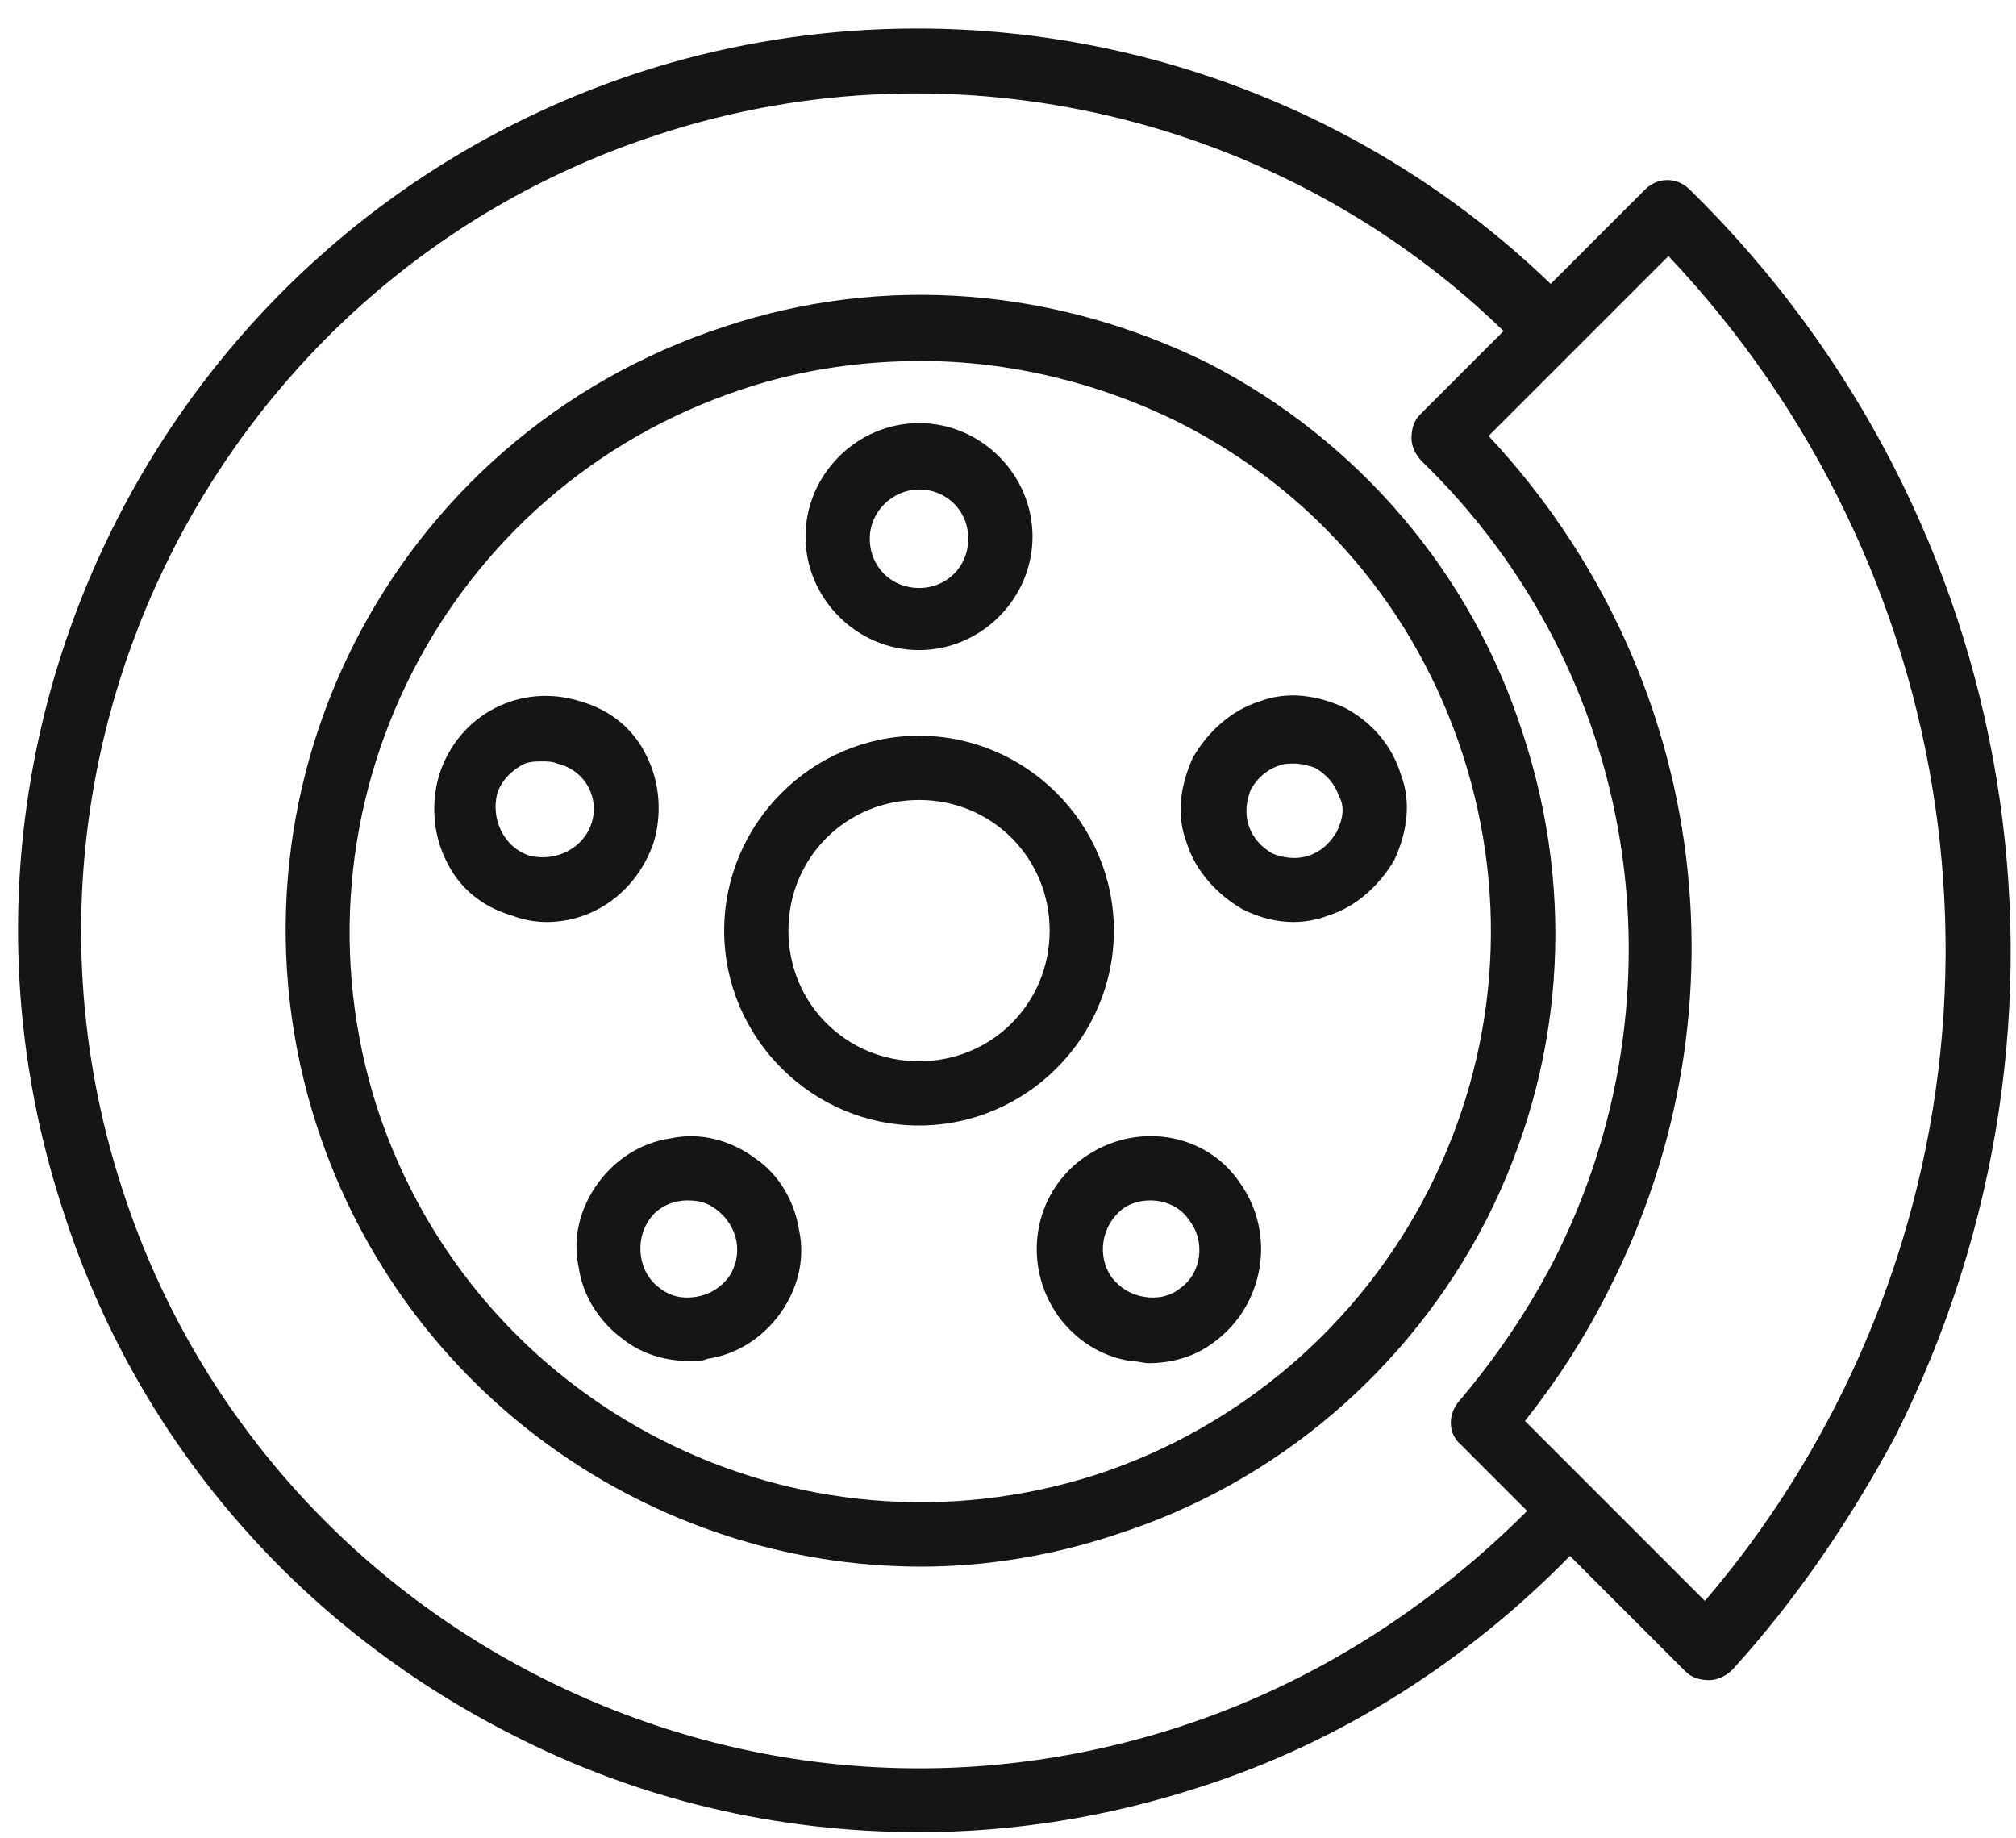 <svg width="68" height="62" viewBox="0 0 68 62" fill="none" xmlns="http://www.w3.org/2000/svg">
<path d="M30.999 21.925C33.094 21.925 34.827 20.191 34.827 18.097C34.827 16.003 33.094 14.269 30.999 14.269C28.905 14.269 27.171 16.003 27.171 18.097C27.171 20.191 28.905 21.925 30.999 21.925ZM30.999 16.508C31.938 16.508 32.66 17.23 32.66 18.169C32.66 19.108 31.938 19.83 30.999 19.83C30.06 19.83 29.338 19.108 29.338 18.169C29.338 17.23 30.133 16.508 30.999 16.508Z" fill="#151515"/>
<path d="M37.571 31.386C37.571 27.775 34.61 24.814 30.999 24.814C27.388 24.814 24.427 27.775 24.427 31.386C24.427 34.997 27.388 37.958 30.999 37.958C34.61 37.958 37.571 34.997 37.571 31.386ZM30.999 35.792C28.544 35.792 26.594 33.842 26.594 31.386C26.594 28.93 28.544 26.98 30.999 26.98C33.455 26.98 35.405 28.93 35.405 31.386C35.405 33.842 33.455 35.792 30.999 35.792Z" fill="#151515"/>
<path d="M22.044 28.425C22.332 27.486 22.26 26.403 21.827 25.536C21.393 24.597 20.599 23.947 19.588 23.658C17.566 23.008 15.471 24.091 14.821 26.114C14.532 27.053 14.605 28.136 15.038 29.003C15.471 29.942 16.266 30.591 17.277 30.88C17.638 31.025 18.071 31.097 18.432 31.097C20.021 31.097 21.466 30.086 22.044 28.425ZM19.949 27.775C19.66 28.642 18.721 29.075 17.855 28.858C16.988 28.569 16.555 27.63 16.771 26.764C16.916 26.33 17.205 26.041 17.566 25.825C17.782 25.68 18.071 25.68 18.288 25.68C18.432 25.68 18.649 25.68 18.794 25.753C19.732 25.969 20.238 26.908 19.949 27.775Z" fill="#151515"/>
<path d="M25.438 39.041C24.644 38.464 23.633 38.175 22.621 38.392C21.61 38.536 20.744 39.114 20.166 39.908C19.588 40.703 19.299 41.714 19.516 42.725C19.66 43.736 20.238 44.603 21.032 45.18C21.683 45.686 22.477 45.903 23.271 45.903C23.488 45.903 23.705 45.903 23.849 45.83C24.86 45.686 25.727 45.108 26.305 44.314C26.883 43.519 27.171 42.508 26.955 41.497C26.81 40.558 26.305 39.619 25.438 39.041ZM24.571 43.086C24.282 43.447 23.921 43.664 23.488 43.736C23.055 43.808 22.621 43.736 22.26 43.447C21.538 42.941 21.394 41.858 21.899 41.136C22.188 40.703 22.694 40.486 23.199 40.486C23.56 40.486 23.849 40.558 24.138 40.775C24.933 41.353 25.077 42.364 24.571 43.086Z" fill="#151515"/>
<path d="M36.56 39.041C34.827 40.269 34.466 42.653 35.694 44.386C36.271 45.18 37.138 45.758 38.149 45.903C38.366 45.903 38.583 45.975 38.727 45.975C39.521 45.975 40.316 45.758 40.966 45.253C42.627 44.025 43.06 41.642 41.833 39.908C40.677 38.175 38.294 37.814 36.56 39.041ZM39.81 43.447C39.449 43.736 39.016 43.808 38.583 43.736C38.149 43.664 37.788 43.447 37.499 43.086C36.994 42.364 37.138 41.353 37.86 40.775C38.149 40.558 38.51 40.486 38.799 40.486C39.305 40.486 39.81 40.703 40.099 41.136C40.677 41.858 40.532 42.941 39.81 43.447Z" fill="#151515"/>
<path d="M45.371 23.875C44.432 23.442 43.421 23.297 42.483 23.658C41.544 23.947 40.749 24.669 40.244 25.536C39.81 26.475 39.666 27.486 40.027 28.425C40.316 29.364 41.038 30.158 41.905 30.664C42.483 30.953 43.06 31.097 43.638 31.097C43.999 31.097 44.432 31.025 44.794 30.88C45.733 30.591 46.527 29.869 47.032 29.003C47.466 28.064 47.61 27.053 47.249 26.114C46.96 25.175 46.31 24.38 45.371 23.875ZM45.083 28.064C44.866 28.425 44.577 28.714 44.144 28.858C43.71 29.003 43.277 28.93 42.916 28.786C42.555 28.569 42.266 28.28 42.121 27.847C41.977 27.414 42.049 26.98 42.194 26.619C42.41 26.258 42.699 25.969 43.133 25.825C43.277 25.753 43.494 25.753 43.638 25.753C43.927 25.753 44.144 25.825 44.36 25.897C44.721 26.114 45.01 26.403 45.155 26.836C45.371 27.197 45.299 27.63 45.083 28.064Z" fill="#151515"/>
<path d="M51.366 24.741C49.633 19.325 45.805 14.847 40.749 12.247C35.621 9.719 29.843 9.214 24.427 11.019C13.16 14.703 7.021 26.764 10.705 38.031C13.666 47.058 22.044 52.836 31.071 52.836C33.238 52.836 35.477 52.475 37.644 51.753C43.06 50.019 47.538 46.192 50.138 41.136C52.738 36.008 53.172 30.23 51.366 24.741ZM36.994 49.73C26.882 52.98 16.049 47.492 12.727 37.38C9.477 27.269 14.966 16.436 25.077 13.114C27.027 12.464 29.049 12.175 31.071 12.175C34.032 12.175 37.066 12.897 39.81 14.269C44.36 16.58 47.755 20.553 49.344 25.464C50.933 30.375 50.499 35.575 48.188 40.125C45.877 44.675 41.833 48.142 36.994 49.73Z" fill="#151515"/>
<path d="M56.999 6.397C56.566 5.964 55.916 5.964 55.483 6.397L52.305 9.575C44.216 1.775 32.371 -1.042 21.61 2.425C5.649 7.625 -3.09 24.814 2.11 40.775C4.566 48.503 9.982 54.786 17.205 58.469C21.538 60.708 26.233 61.792 30.999 61.792C34.177 61.792 37.355 61.286 40.46 60.275C45.227 58.758 49.488 56.014 52.955 52.475L56.855 56.375C57.072 56.592 57.361 56.664 57.649 56.664C57.938 56.664 58.227 56.519 58.444 56.303C60.611 53.919 62.416 51.247 63.933 48.431C71.01 34.347 68.266 17.447 56.999 6.397ZM39.738 58.253C32.588 60.564 24.933 59.986 18.144 56.519C11.499 53.125 6.444 47.275 4.132 40.125C-0.707 25.319 7.455 9.286 22.26 4.519C32.227 1.269 43.277 3.941 50.716 11.164L47.899 13.98C47.683 14.197 47.61 14.486 47.61 14.775C47.61 15.064 47.755 15.352 47.971 15.569C55.266 22.647 56.999 33.553 52.377 42.581C51.51 44.242 50.427 45.831 49.199 47.275C48.838 47.708 48.838 48.358 49.272 48.719L51.51 50.958C48.188 54.281 44.216 56.808 39.738 58.253ZM61.91 47.419C60.683 49.803 59.238 51.969 57.505 53.992L51.438 47.925C52.522 46.553 53.46 45.108 54.255 43.519C59.166 33.914 57.505 22.503 50.21 14.703L56.277 8.636C66.172 19.108 68.483 34.564 61.91 47.419Z" fill="#151515"/>
</svg>
